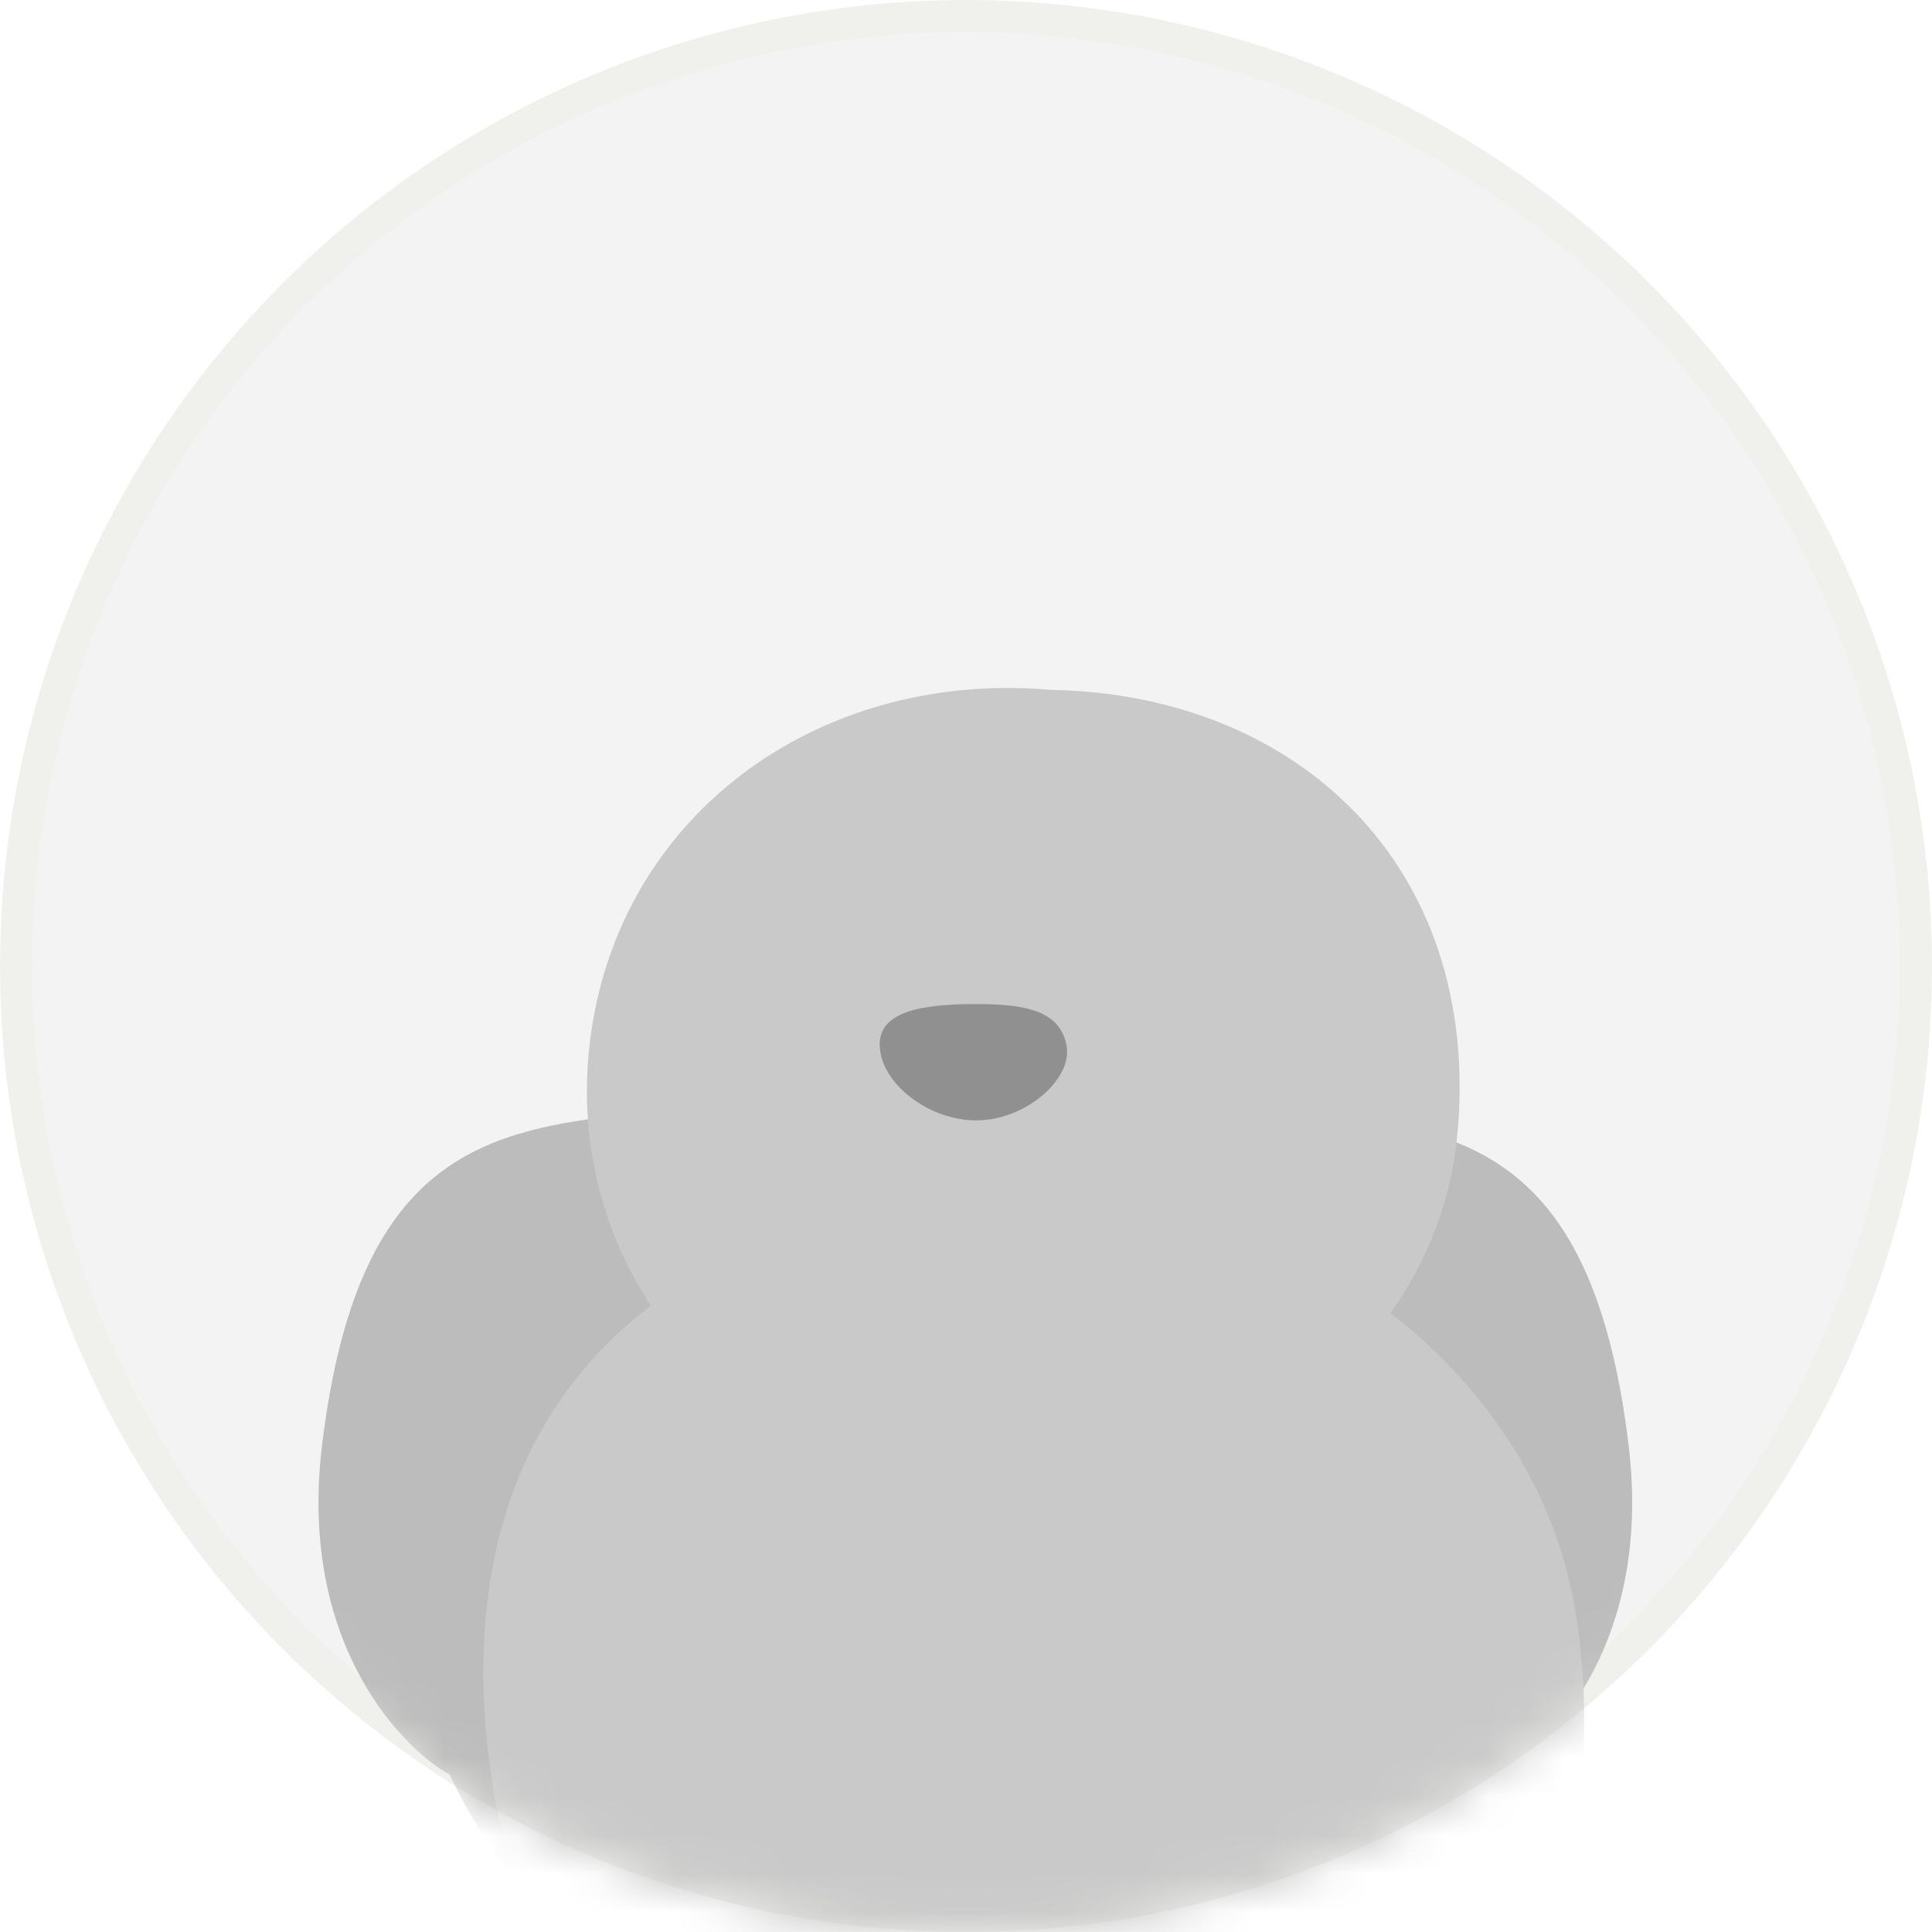 <svg width="50" height="50" viewBox="0 0 50 50" fill="none" xmlns="http://www.w3.org/2000/svg">
<circle cx="25" cy="25" r="24.583" fill="#F3F3F3" stroke="#F0F1EC" stroke-width="0.833"/>
<mask id="mask0_359_19335" style="mask-type:alpha" maskUnits="userSpaceOnUse" x="0" y="0" width="50" height="50">
<circle cx="25" cy="25" r="24.583" fill="#F3F3F3" stroke="#F0F1EC" stroke-width="0.833"/>
</mask>
<g mask="url(#mask0_359_19335)">
<g filter="url(#filter0_i_359_19335)">
<path d="M21.491 38.802C21.673 34.102 17.659 31.956 15.629 31.47C11.985 31.922 9.161 33.065 8.332 39.983C7.699 45.273 10.599 47.934 11.638 48.485C12.117 49.516 13.303 51.598 14.211 51.676C15.118 51.754 15.144 51.389 15.043 51.197C15.339 51.673 16.257 52.678 17.557 52.888C18.857 53.098 18.885 52.475 18.736 52.138C19.287 52.847 20.635 54.103 21.618 53.45C22.847 52.635 21.45 49.922 20.698 47.141C19.947 44.36 21.264 44.677 21.491 38.802Z" fill="#BCBCBC"/>
</g>
<g filter="url(#filter1_i_359_19335)">
<path d="M28.992 38.802C28.81 34.102 32.825 31.955 34.854 31.47C38.498 31.921 41.322 33.065 42.151 39.983C42.785 45.273 39.884 47.934 38.845 48.485C38.366 49.516 37.181 51.598 36.273 51.676C35.365 51.754 35.34 51.389 35.441 51.197C35.144 51.673 34.226 52.678 32.926 52.888C31.626 53.098 31.599 52.475 31.747 52.138C31.196 52.847 29.848 54.103 28.865 53.45C27.637 52.635 29.033 49.921 29.785 47.141C30.537 44.36 29.219 44.677 28.992 38.802Z" fill="#BCBCBC"/>
</g>
<path fill-rule="evenodd" clip-rule="evenodd" d="M31.002 54.541C30.669 54.754 30.225 54.657 30.012 54.323C29.799 53.989 29.285 52.67 29.285 52.67C29.285 52.67 29.62 53.944 29.624 54.34C29.627 54.735 29.309 55.059 28.913 55.062C28.517 55.065 28.193 54.747 28.19 54.351L28.165 51.269C28.162 50.873 28.48 50.55 28.876 50.546C29.093 50.544 29.288 50.639 29.421 50.791C29.475 50.836 29.523 50.891 29.563 50.953L31.221 53.552C31.434 53.885 31.336 54.328 31.002 54.541Z" fill="#272727"/>
<g filter="url(#filter2_i_359_19335)">
<path fill-rule="evenodd" clip-rule="evenodd" d="M34.453 30.404C35.411 29.046 36.033 27.464 36.187 25.741C36.808 18.8 32.011 14.389 25.682 14.275C19.579 13.728 14.244 17.624 13.697 23.728C13.483 26.123 14.097 28.36 15.309 30.212C11.869 32.829 10.395 36.993 11.182 42.418C12.233 49.666 19.161 54.66 26.655 53.573C36.029 52.214 40.478 46.646 39.273 38.343C38.806 35.119 36.987 32.369 34.453 30.404Z" fill="#C9C9C9"/>
</g>
<path d="M27.599 27.041C27.778 27.934 26.528 28.996 25.266 28.996C24.028 28.996 22.778 28.033 22.767 27.041C22.756 26.177 23.849 25.985 25.266 25.985C26.517 25.985 27.421 26.148 27.599 27.041Z" fill="#909090"/>
</g>
<defs>
<filter id="filter0_i_359_19335" x="8.243" y="28.912" width="13.862" height="24.72" filterUnits="userSpaceOnUse" color-interpolation-filters="sRGB">
<feFlood flood-opacity="0" result="BackgroundImageFix"/>
<feBlend mode="normal" in="SourceGraphic" in2="BackgroundImageFix" result="shape"/>
<feColorMatrix in="SourceAlpha" type="matrix" values="0 0 0 0 0 0 0 0 0 0 0 0 0 0 0 0 0 0 127 0" result="hardAlpha"/>
<feOffset dy="-2.557"/>
<feGaussianBlur stdDeviation="2.429"/>
<feComposite in2="hardAlpha" operator="arithmetic" k2="-1" k3="1"/>
<feColorMatrix type="matrix" values="0 0 0 0 0.65 0 0 0 0 0.65 0 0 0 0 0.65 0 0 0 1 0"/>
<feBlend mode="normal" in2="shape" result="effect1_innerShadow_359_19335"/>
</filter>
<filter id="filter1_i_359_19335" x="28.379" y="28.912" width="13.862" height="24.72" filterUnits="userSpaceOnUse" color-interpolation-filters="sRGB">
<feFlood flood-opacity="0" result="BackgroundImageFix"/>
<feBlend mode="normal" in="SourceGraphic" in2="BackgroundImageFix" result="shape"/>
<feColorMatrix in="SourceAlpha" type="matrix" values="0 0 0 0 0 0 0 0 0 0 0 0 0 0 0 0 0 0 127 0" result="hardAlpha"/>
<feOffset dy="-2.557"/>
<feGaussianBlur stdDeviation="2.429"/>
<feComposite in2="hardAlpha" operator="arithmetic" k2="-1" k3="1"/>
<feColorMatrix type="matrix" values="0 0 0 0 0.65 0 0 0 0 0.65 0 0 0 0 0.65 0 0 0 1 0"/>
<feBlend mode="normal" in2="shape" result="effect1_innerShadow_359_19335"/>
</filter>
<filter id="filter2_i_359_19335" x="10.975" y="14.224" width="30.027" height="43.078" filterUnits="userSpaceOnUse" color-interpolation-filters="sRGB">
<feFlood flood-opacity="0" result="BackgroundImageFix"/>
<feBlend mode="normal" in="SourceGraphic" in2="BackgroundImageFix" result="shape"/>
<feColorMatrix in="SourceAlpha" type="matrix" values="0 0 0 0 0 0 0 0 0 0 0 0 0 0 0 0 0 0 127 0" result="hardAlpha"/>
<feOffset dx="1.534" dy="3.58"/>
<feGaussianBlur stdDeviation="3.069"/>
<feComposite in2="hardAlpha" operator="arithmetic" k2="-1" k3="1"/>
<feColorMatrix type="matrix" values="0 0 0 0 1 0 0 0 0 1 0 0 0 0 1 0 0 0 0.45 0"/>
<feBlend mode="normal" in2="shape" result="effect1_innerShadow_359_19335"/>
</filter>
</defs>
</svg>
